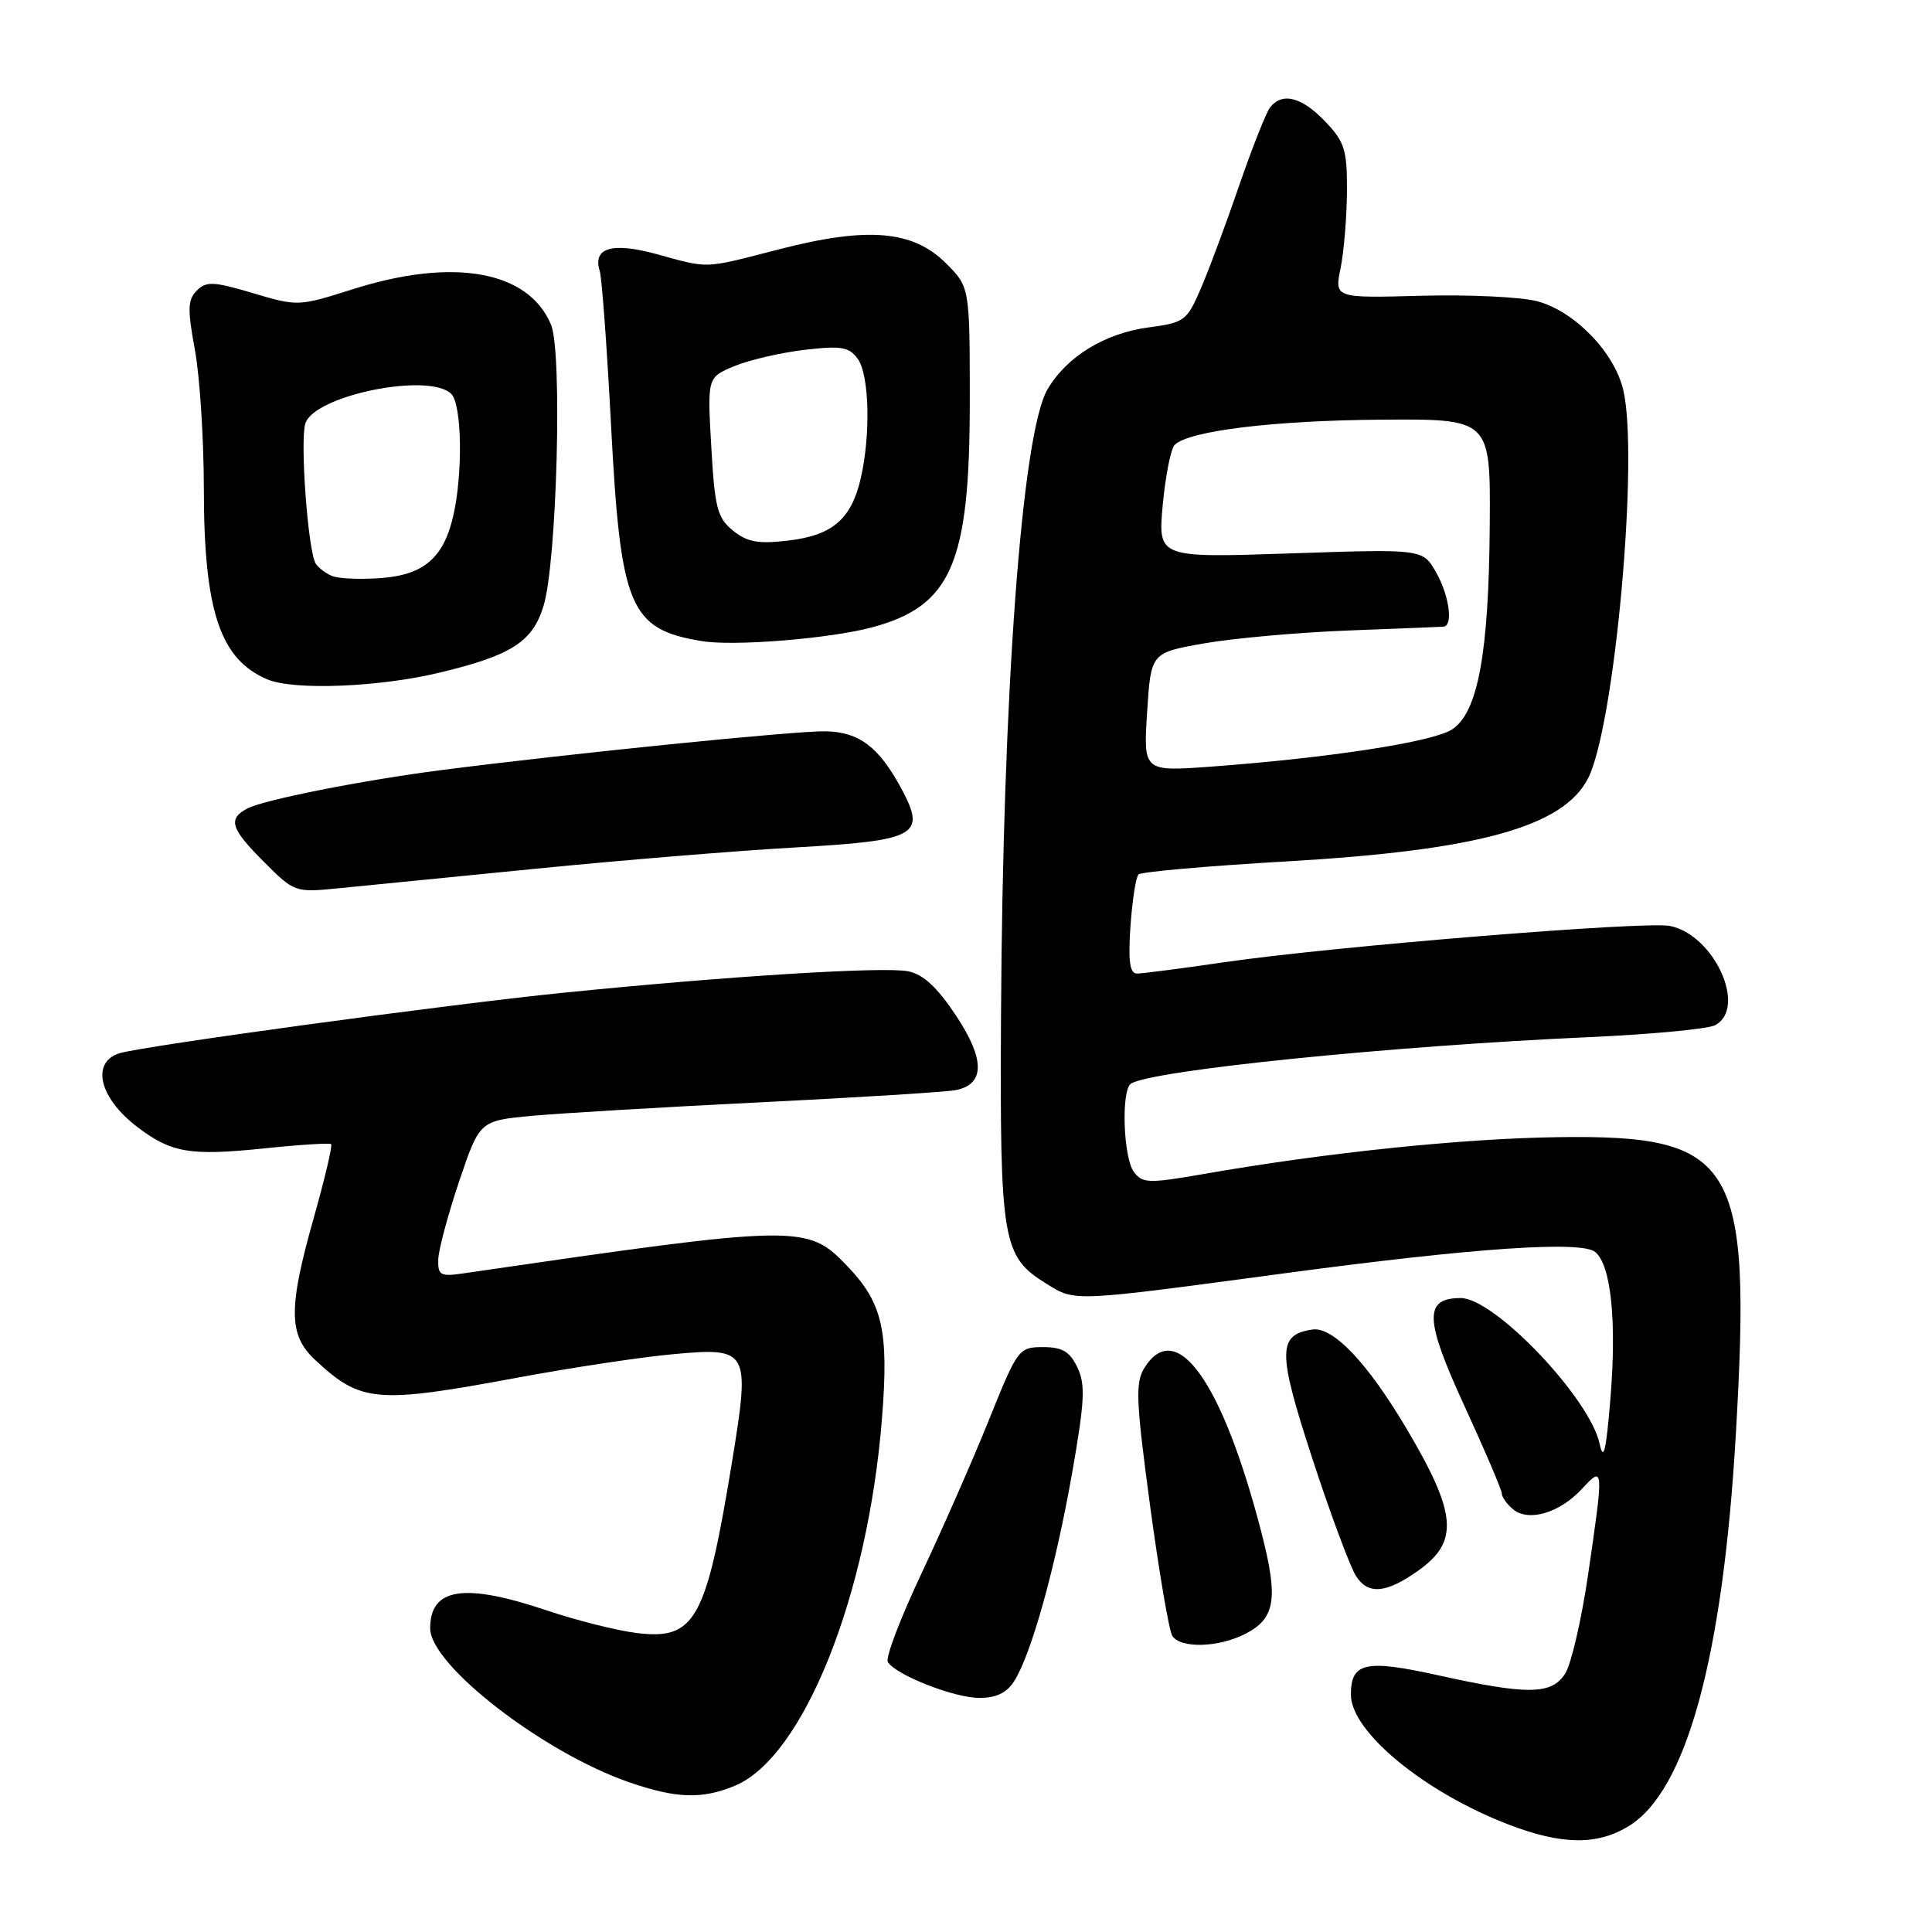 <?xml version="1.0" encoding="UTF-8" standalone="no"?>
<!DOCTYPE svg PUBLIC "-//W3C//DTD SVG 1.1//EN" "http://www.w3.org/Graphics/SVG/1.1/DTD/svg11.dtd" >
<svg xmlns="http://www.w3.org/2000/svg" xmlns:xlink="http://www.w3.org/1999/xlink" version="1.1" viewBox="0 0 256 256">
 <g >
 <path fill="currentColor"
d=" M 215.81 241.97 C 223.46 237.31 228.30 219.58 230.01 190.01 C 232.10 153.88 229.99 150.35 206.42 150.68 C 193.70 150.86 175.76 152.72 159.50 155.56 C 152.20 156.83 151.39 156.81 150.25 155.29 C 148.83 153.40 148.54 144.40 149.87 143.58 C 152.75 141.80 184.42 138.59 210.50 137.43 C 218.75 137.06 226.29 136.35 227.25 135.85 C 231.57 133.58 227.14 123.85 221.26 122.69 C 217.94 122.04 176.63 125.40 162.22 127.50 C 156.57 128.33 151.36 129.00 150.66 129.00 C 149.70 129.00 149.48 127.39 149.79 122.75 C 150.03 119.31 150.51 116.21 150.86 115.87 C 151.21 115.52 160.05 114.74 170.50 114.14 C 195.81 112.68 207.10 109.58 210.41 103.17 C 213.95 96.32 217.20 60.47 215.08 51.63 C 213.89 46.65 208.64 41.25 203.71 39.92 C 201.58 39.35 194.67 39.02 188.33 39.19 C 176.82 39.50 176.82 39.50 177.64 35.50 C 178.08 33.30 178.46 28.72 178.48 25.31 C 178.50 19.82 178.17 18.79 175.56 16.06 C 172.46 12.83 169.87 12.18 168.28 14.25 C 167.76 14.94 165.93 19.56 164.22 24.52 C 162.52 29.48 160.24 35.61 159.16 38.13 C 157.28 42.51 156.97 42.75 152.22 43.38 C 146.39 44.15 141.34 47.25 138.79 51.61 C 135.41 57.40 132.87 91.72 132.64 134.50 C 132.48 164.57 132.81 166.48 138.64 170.09 C 142.54 172.50 141.81 172.53 170.50 168.68 C 195.44 165.34 209.55 164.38 211.38 165.90 C 213.47 167.64 214.23 174.99 213.39 185.31 C 212.82 192.28 212.48 193.73 211.96 191.32 C 210.67 185.27 198.03 172.00 193.56 172.00 C 188.65 172.00 188.75 174.80 194.07 186.35 C 196.78 192.24 199.00 197.45 199.00 197.91 C 199.00 198.38 199.67 199.31 200.49 199.99 C 202.54 201.69 206.65 200.48 209.59 197.31 C 212.52 194.14 212.53 194.30 210.42 208.72 C 209.55 214.65 208.19 220.51 207.40 221.75 C 205.59 224.57 202.49 224.62 190.59 221.99 C 180.92 219.85 179.00 220.27 179.00 224.55 C 179.00 229.48 188.80 237.53 200.00 241.80 C 207.00 244.47 211.64 244.52 215.81 241.97 Z  M 97.40 236.61 C 106.46 232.82 115.01 211.45 116.87 187.91 C 117.79 176.32 116.95 172.65 112.28 167.77 C 106.94 162.20 106.11 162.21 61.25 168.75 C 58.35 169.17 58.01 168.96 58.07 166.86 C 58.12 165.56 59.37 160.90 60.85 156.50 C 63.56 148.50 63.56 148.50 70.53 147.85 C 74.36 147.50 88.07 146.69 101.00 146.05 C 113.93 145.41 125.48 144.69 126.68 144.44 C 130.53 143.65 130.52 140.36 126.67 134.56 C 124.18 130.81 122.33 129.10 120.33 128.70 C 117.08 128.06 96.30 129.35 74.50 131.56 C 59.46 133.07 18.95 138.60 15.84 139.56 C 12.01 140.75 13.15 145.49 18.18 149.32 C 22.72 152.77 25.14 153.18 35.00 152.17 C 39.67 151.68 43.67 151.43 43.87 151.60 C 44.08 151.77 43.06 156.09 41.62 161.21 C 38.18 173.34 38.21 176.89 41.75 180.19 C 47.83 185.86 49.83 186.03 68.61 182.54 C 75.82 181.20 85.11 179.80 89.26 179.43 C 99.21 178.52 99.41 178.89 97.03 193.51 C 93.55 214.80 92.13 217.36 84.27 216.37 C 81.65 216.04 76.32 214.69 72.42 213.38 C 61.49 209.70 57.00 210.39 57.00 215.76 C 57.00 220.64 71.98 232.22 83.37 236.16 C 89.62 238.32 93.03 238.43 97.40 236.61 Z  M 134.39 222.75 C 136.65 219.21 139.84 207.74 142.04 195.30 C 143.73 185.68 143.85 183.45 142.76 181.19 C 141.75 179.08 140.77 178.50 138.20 178.50 C 135.00 178.50 134.84 178.71 131.09 188.02 C 128.99 193.25 124.96 202.42 122.15 208.39 C 119.33 214.35 117.30 219.68 117.64 220.22 C 118.70 221.94 126.37 224.96 129.73 224.98 C 132.00 224.99 133.38 224.33 134.39 222.75 Z  M 165.04 216.48 C 169.01 214.43 169.41 211.83 167.13 203.00 C 161.97 183.08 155.86 174.49 151.64 181.25 C 150.42 183.21 150.52 185.59 152.39 199.50 C 153.58 208.30 154.90 216.06 155.33 216.75 C 156.41 218.46 161.48 218.32 165.04 216.48 Z  M 187.92 208.12 C 193.37 204.26 193.05 200.56 186.33 189.23 C 181.17 180.54 176.63 175.77 173.90 176.17 C 169.27 176.86 169.27 179.11 173.88 193.23 C 176.26 200.53 178.87 207.53 179.66 208.80 C 181.27 211.35 183.64 211.15 187.92 208.12 Z  M 71.00 115.11 C 82.28 113.99 97.75 112.72 105.40 112.29 C 121.53 111.37 122.76 110.69 119.45 104.52 C 116.48 99.00 113.88 97.01 109.44 96.90 C 105.68 96.80 75.48 99.85 58.50 102.04 C 48.01 103.39 34.95 105.98 32.75 107.14 C 30.16 108.52 30.57 109.81 35.02 114.25 C 38.98 118.22 39.12 118.27 44.77 117.71 C 47.92 117.39 59.72 116.22 71.00 115.11 Z  M 58.20 89.14 C 67.77 86.85 70.59 85.04 72.03 80.26 C 73.80 74.40 74.53 46.69 73.02 43.04 C 70.05 35.88 60.11 34.09 46.79 38.31 C 39.57 40.60 39.44 40.61 33.51 38.84 C 28.30 37.29 27.32 37.25 26.08 38.50 C 24.87 39.70 24.83 40.97 25.82 46.33 C 26.47 49.85 27.00 58.08 27.01 64.62 C 27.01 81.00 29.16 87.42 35.50 90.05 C 39.00 91.49 50.24 91.05 58.20 89.14 Z  M 115.62 83.11 C 126.07 80.28 128.50 74.65 128.50 53.27 C 128.50 38.04 128.50 38.04 125.34 34.88 C 120.98 30.52 114.97 30.01 103.29 33.02 C 93.09 35.65 94.07 35.61 87.00 33.67 C 81.11 32.06 78.49 32.83 79.47 35.91 C 79.75 36.80 80.42 45.94 80.96 56.22 C 82.23 80.54 83.40 83.36 92.99 84.95 C 97.27 85.66 110.03 84.62 115.62 83.11 Z  M 152.00 94.37 C 152.50 86.50 152.50 86.50 159.50 85.26 C 163.35 84.58 171.90 83.81 178.50 83.55 C 185.10 83.30 190.84 83.07 191.25 83.04 C 192.60 82.97 192.04 78.87 190.25 75.77 C 188.50 72.74 188.50 72.74 170.97 73.33 C 153.43 73.92 153.43 73.92 154.07 66.90 C 154.43 63.04 155.14 59.46 155.65 58.95 C 157.51 57.09 168.77 55.71 183.00 55.61 C 197.50 55.50 197.50 55.50 197.40 69.50 C 197.28 86.57 195.84 94.40 192.41 96.65 C 189.88 98.31 176.17 100.42 160.50 101.58 C 151.50 102.24 151.50 102.24 152.00 94.37 Z  M 44.00 76.32 C 43.17 75.98 42.20 75.24 41.84 74.69 C 40.82 73.11 39.73 58.43 40.46 56.11 C 41.65 52.38 56.89 49.29 59.80 52.20 C 61.21 53.61 61.35 62.80 60.05 68.40 C 58.76 73.97 56.10 76.21 50.33 76.61 C 47.68 76.80 44.83 76.67 44.00 76.32 Z  M 97.13 70.31 C 95.05 68.62 94.71 67.32 94.25 59.21 C 93.72 50.01 93.72 50.01 97.29 48.52 C 99.25 47.71 103.43 46.73 106.58 46.36 C 111.47 45.79 112.50 45.96 113.65 47.54 C 115.19 49.64 115.39 57.62 114.05 63.40 C 112.80 68.80 110.30 70.94 104.45 71.63 C 100.47 72.10 99.03 71.84 97.13 70.31 Z "/>
</g>
</svg>